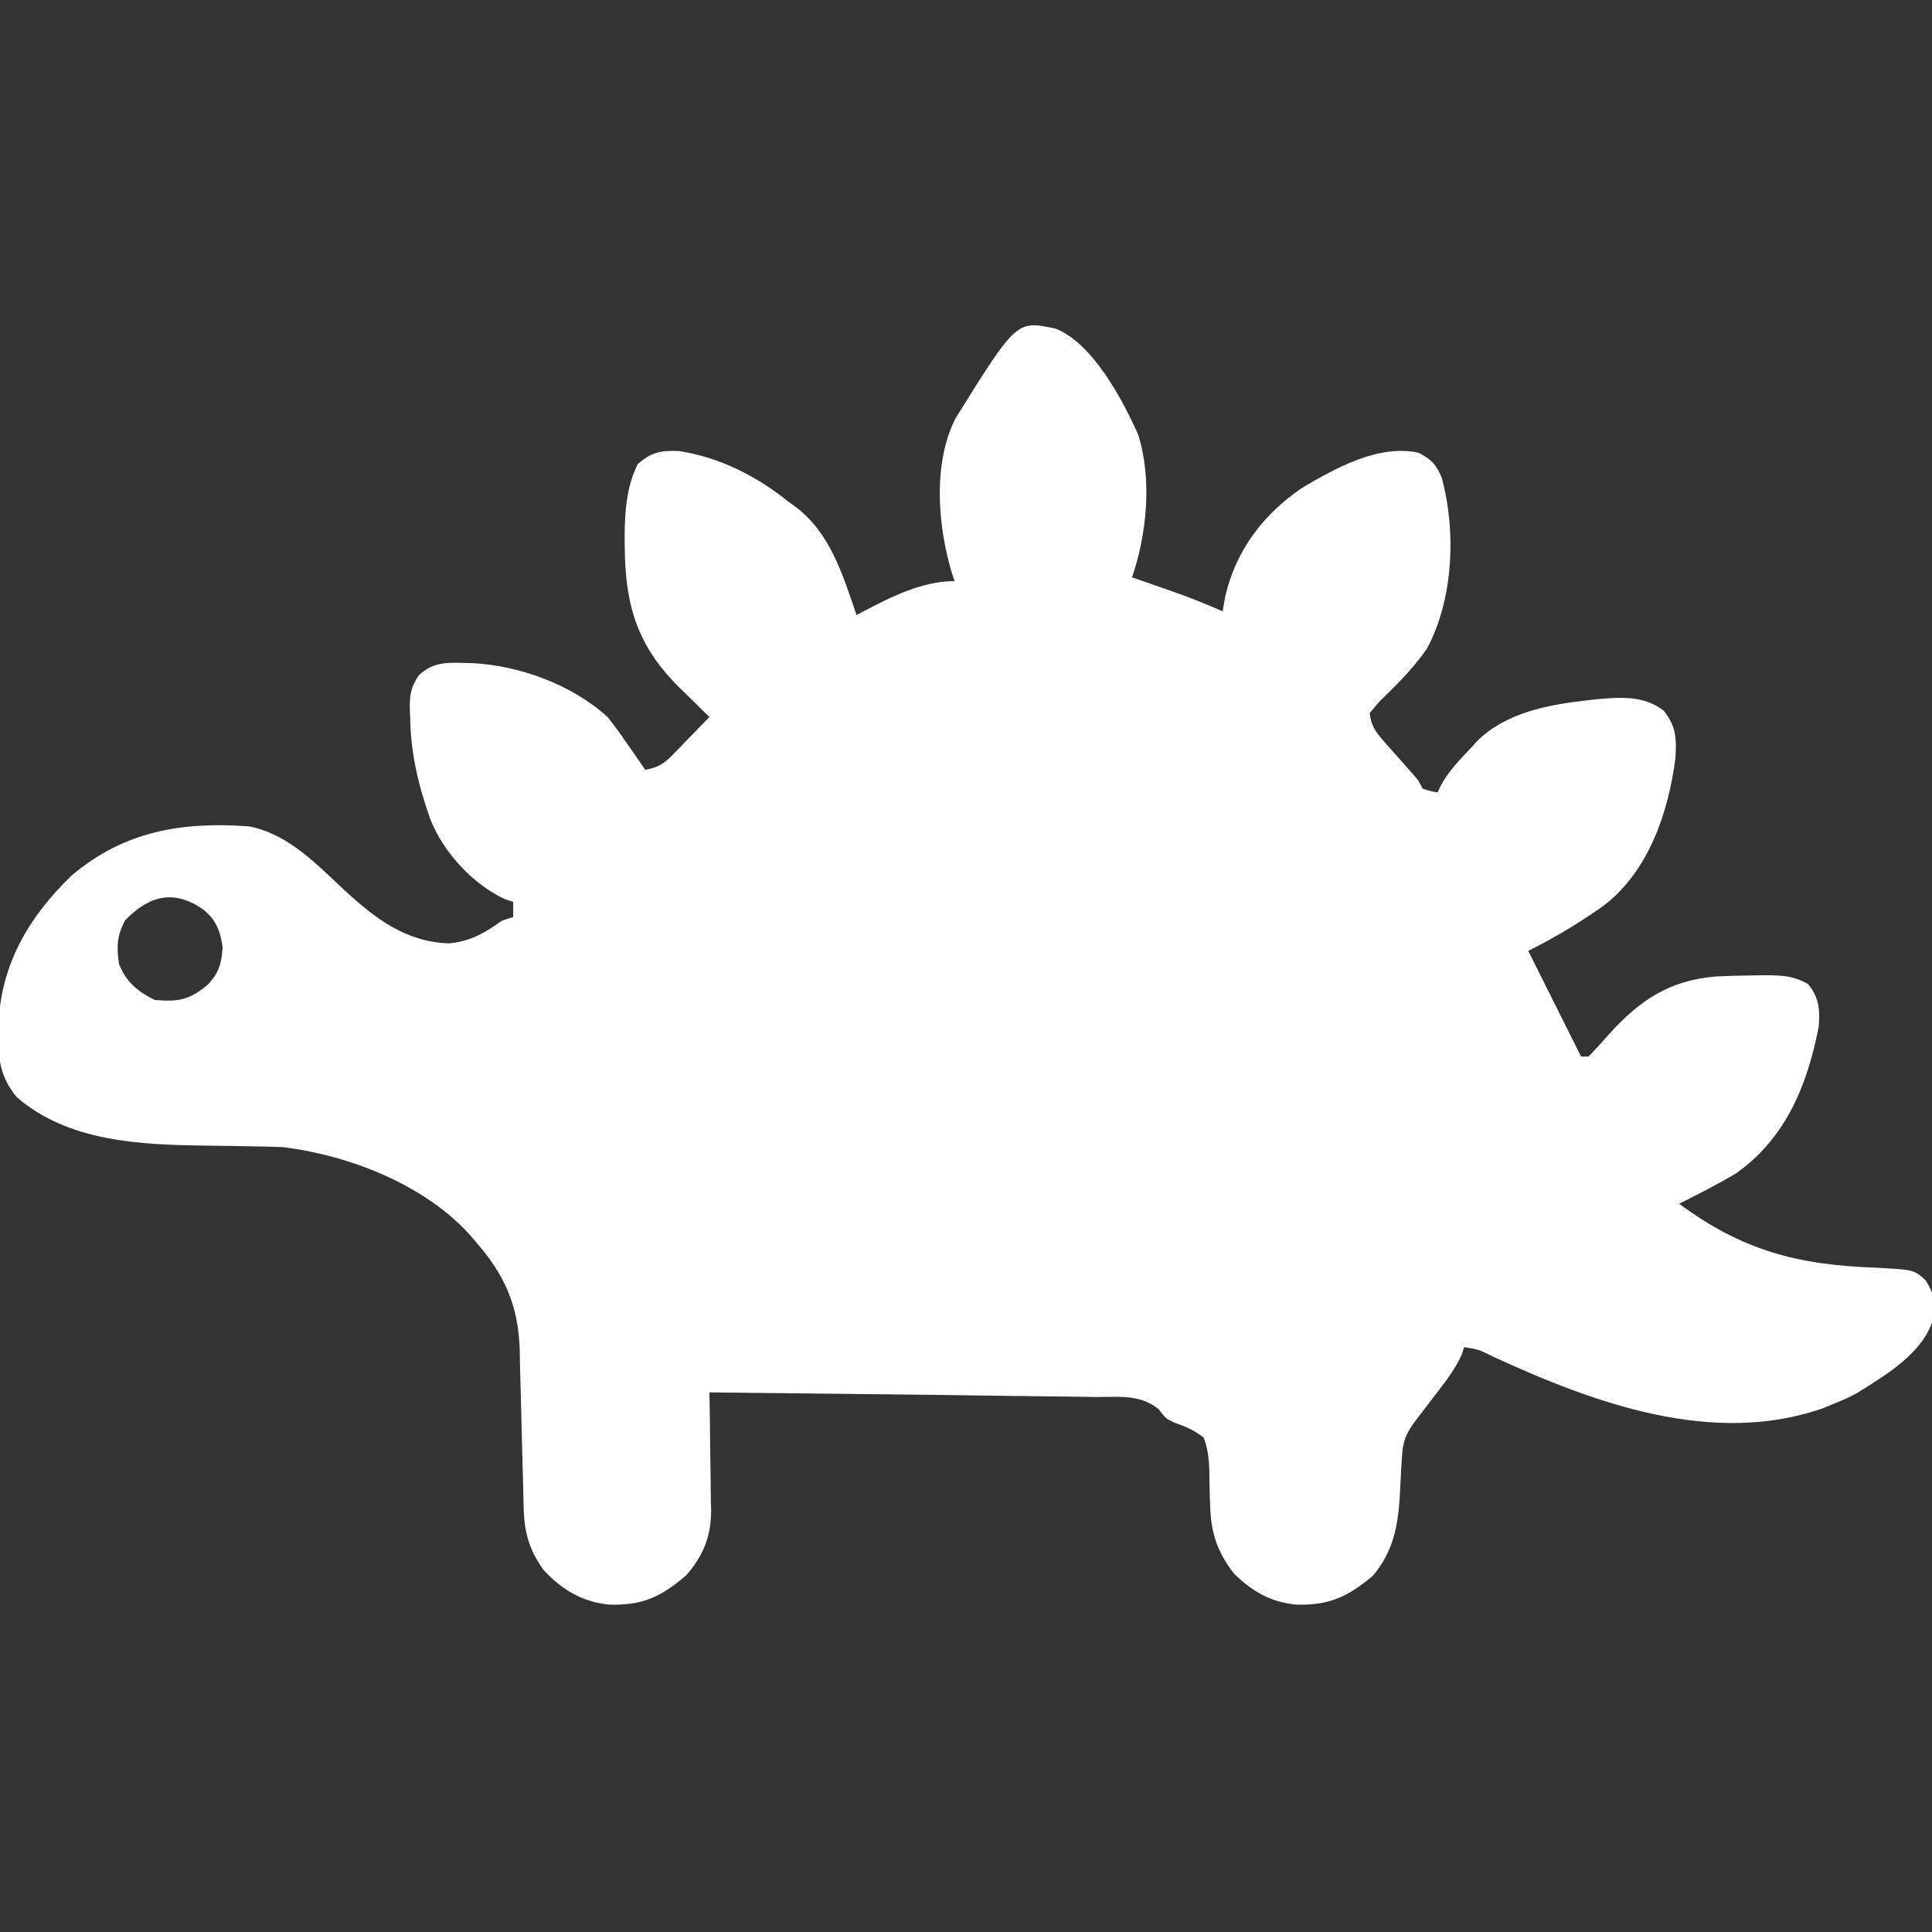 <?xml version="1.0" encoding="UTF-8"?>
<svg version="1.1" xmlns="http://www.w3.org/2000/svg" width="512" height="512">
<rect width="100%" height="100%" fill="#333333" stroke="none"/>
<path d="M0 0 C9.788 3.986 17.651 18.775 21.773 28.062 C25.501 39.863 24.095 54.318 20.148 65.875 C21.294 66.273 22.44 66.672 23.621 67.082 C25.151 67.617 26.681 68.152 28.211 68.688 C28.963 68.949 29.715 69.21 30.49 69.479 C35.131 71.106 39.65 72.886 44.148 74.875 C44.489 72.957 44.489 72.957 44.836 71 C47.629 58.774 54.929 49.129 65.273 42.125 C74.127 36.897 85.592 30.511 96.148 32.875 C99.548 34.717 100.762 35.937 102.227 39.496 C106.113 53.742 105.299 71.821 98.281 84.816 C95.112 89.361 91.347 93.297 87.38 97.156 C85.472 99.002 85.472 99.002 83.148 101.875 C83.43 105.085 84.735 106.893 86.836 109.258 C87.37 109.868 87.903 110.477 88.453 111.105 C89.013 111.731 89.572 112.356 90.148 113 C91.254 114.251 92.359 115.504 93.461 116.758 C93.952 117.308 94.443 117.859 94.949 118.426 C96.148 119.875 96.148 119.875 97.148 121.875 C99.173 122.527 99.173 122.527 101.148 122.875 C101.413 122.295 101.677 121.715 101.949 121.117 C104.052 117.185 107.11 114.107 110.148 110.875 C110.651 110.322 111.154 109.769 111.672 109.199 C119.274 101.732 130.243 99.687 140.461 98.5 C141.189 98.415 141.917 98.33 142.667 98.243 C149.203 97.625 155.888 97.038 161.148 101.312 C164.422 105.506 164.451 108.691 164.148 113.875 C162.242 128.349 157.065 143.723 145.148 152.875 C138.745 157.415 132.178 161.36 125.148 164.875 C132.078 178.735 132.078 178.735 139.148 192.875 C139.808 192.875 140.468 192.875 141.148 192.875 C142.939 191.014 144.642 189.133 146.336 187.188 C154.539 178.086 162.352 172.669 175.008 171.643 C178.224 171.485 181.429 171.409 184.648 171.375 C185.7 171.357 186.751 171.338 187.834 171.319 C192.356 171.356 195.32 171.404 199.301 173.668 C202.237 177.175 202.464 180.483 202.148 184.875 C199.124 200.383 193.462 214.493 180.148 223.875 C175.269 226.767 170.217 229.334 165.148 231.875 C181.902 244.278 196.455 248.086 217.195 248.822 C227.433 249.375 227.433 249.375 230.461 252.184 C232.625 255.636 233.004 257.488 232.746 261.48 C230.308 271.25 220.129 277.134 212.156 282.121 C210.193 283.204 208.235 284.054 206.148 284.875 C205.26 285.246 204.372 285.618 203.457 286 C174.135 296.362 142.43 284.659 115.758 272.364 C112.106 270.53 112.106 270.53 108.148 269.875 C107.839 270.861 107.839 270.861 107.523 271.867 C105.622 276.026 102.934 279.393 100.148 283 C99.065 284.419 97.981 285.838 96.898 287.258 C96.419 287.881 95.939 288.503 95.445 289.145 C92.724 292.775 91.877 294.829 91.656 299.32 C91.558 300.937 91.558 300.937 91.457 302.586 C91.336 304.838 91.221 307.091 91.113 309.344 C90.6 317.501 89.349 324.063 84 330.434 C77.328 336.064 72.471 338.336 63.672 338.125 C56.866 337.451 52.034 334.65 47.148 329.875 C42.804 324.203 41.095 319.314 40.867 312.215 C40.829 311.174 40.79 310.133 40.75 309.061 C40.682 306.892 40.646 304.722 40.641 302.553 C40.491 299.38 40.271 296.85 39.148 293.875 C36.77 292.012 34.618 291.029 31.771 290.037 C29.148 288.875 29.148 288.875 27.17 286.294 C22.21 282.323 16.756 283.114 10.586 283.098 C9.176 283.076 7.766 283.053 6.355 283.027 C3.276 282.976 0.197 282.941 -2.883 282.917 C-8.039 282.877 -13.193 282.799 -18.348 282.718 C-28.561 282.563 -38.774 282.449 -48.988 282.343 C-53.844 282.291 -58.699 282.236 -63.555 282.182 C-72.987 282.076 -82.419 281.974 -91.852 281.875 C-91.831 282.984 -91.81 284.093 -91.788 285.236 C-91.715 289.381 -91.67 293.526 -91.632 297.671 C-91.612 299.459 -91.585 301.248 -91.55 303.036 C-91.501 305.618 -91.479 308.199 -91.461 310.781 C-91.44 311.571 -91.42 312.361 -91.398 313.175 C-91.396 320.047 -93.48 325.158 -98 330.336 C-104.653 336.055 -109.489 338.346 -118.332 338.121 C-125.534 337.418 -130.996 334.174 -135.852 328.875 C-139.668 323.532 -140.944 318.816 -141.085 312.347 C-141.126 310.684 -141.126 310.684 -141.167 308.988 C-141.206 307.196 -141.206 307.196 -141.246 305.367 C-141.315 302.828 -141.385 300.289 -141.455 297.75 C-141.562 293.754 -141.664 289.759 -141.75 285.763 C-141.836 281.901 -141.946 278.041 -142.059 274.18 C-142.079 272.997 -142.099 271.814 -142.119 270.596 C-142.502 258.776 -146.111 250.688 -153.852 241.875 C-154.363 241.269 -154.875 240.663 -155.402 240.039 C-167.554 226.711 -187.275 219.064 -204.852 216.875 C-207.596 216.765 -210.322 216.692 -213.066 216.664 C-214.657 216.636 -216.247 216.607 -217.838 216.578 C-220.299 216.537 -222.76 216.5 -225.221 216.474 C-242.443 216.272 -261.821 215.492 -275.449 203.598 C-279.662 198.423 -280.375 193.731 -280.289 187.312 C-280.281 186.52 -280.274 185.728 -280.266 184.912 C-279.819 168.763 -272.303 155.9 -260.852 144.875 C-246.87 133.075 -231.554 130.57 -213.852 131.875 C-203.433 133.882 -195.904 141.948 -188.414 148.938 C-180.252 156.388 -172.271 162.511 -160.852 162.875 C-155.321 162.387 -151.31 160.089 -146.852 156.875 C-145.862 156.545 -144.872 156.215 -143.852 155.875 C-143.852 154.555 -143.852 153.235 -143.852 151.875 C-144.553 151.649 -145.254 151.424 -145.977 151.191 C-154.547 147.267 -162.465 138.605 -165.852 129.875 C-169.031 120.847 -171.03 112.407 -171.164 102.812 C-171.193 102.118 -171.222 101.424 -171.252 100.709 C-171.297 97.034 -170.969 95.056 -168.957 91.941 C-164.767 87.829 -160.49 88.546 -154.848 88.598 C-142.182 89.22 -128.302 94.297 -118.852 102.875 C-116.952 105.206 -115.239 107.646 -113.539 110.125 C-113.085 110.775 -112.63 111.424 -112.162 112.094 C-111.052 113.683 -109.951 115.278 -108.852 116.875 C-105.55 116.294 -103.94 115.326 -101.617 112.934 C-101.044 112.35 -100.47 111.767 -99.879 111.166 C-98.999 110.249 -98.999 110.249 -98.102 109.312 C-97.5 108.697 -96.898 108.081 -96.277 107.447 C-94.795 105.93 -93.322 104.403 -91.852 102.875 C-93.172 101.589 -93.172 101.589 -94.52 100.277 C-95.693 99.123 -96.866 97.968 -98.039 96.812 C-98.617 96.251 -99.195 95.69 -99.791 95.111 C-110.997 84.032 -114.188 73.284 -114.289 57.688 C-114.299 56.678 -114.309 55.669 -114.32 54.629 C-114.245 48.192 -113.772 41.722 -110.852 35.875 C-107.19 32.648 -104.746 32.243 -99.961 32.398 C-89.13 34.058 -79.313 39.051 -70.852 45.875 C-70.282 46.284 -69.712 46.692 -69.125 47.113 C-59.757 54.103 -56.508 65.308 -52.852 75.875 C-52.269 75.56 -51.686 75.246 -51.086 74.922 C-43.575 71.001 -35.453 66.875 -26.852 66.875 C-27.068 66.264 -27.285 65.653 -27.508 65.023 C-31.347 52.405 -32.733 35.685 -26.598 23.676 C-10.419 -2.276 -10.419 -2.276 0 0 Z M-246.664 156.75 C-248.904 160.758 -248.998 163.945 -248.289 168.438 C-246.305 173.182 -243.498 175.552 -238.852 177.875 C-232.745 178.384 -229.722 177.953 -224.852 173.875 C-221.864 170.785 -221.103 168.151 -220.852 163.875 C-221.546 159.48 -222.486 156.855 -225.852 154 C-233.597 148.513 -240.223 150.087 -246.664 156.75 Z " fill="#FEFEFE" transform="translate(279.852,87.125)"/>
</svg>

